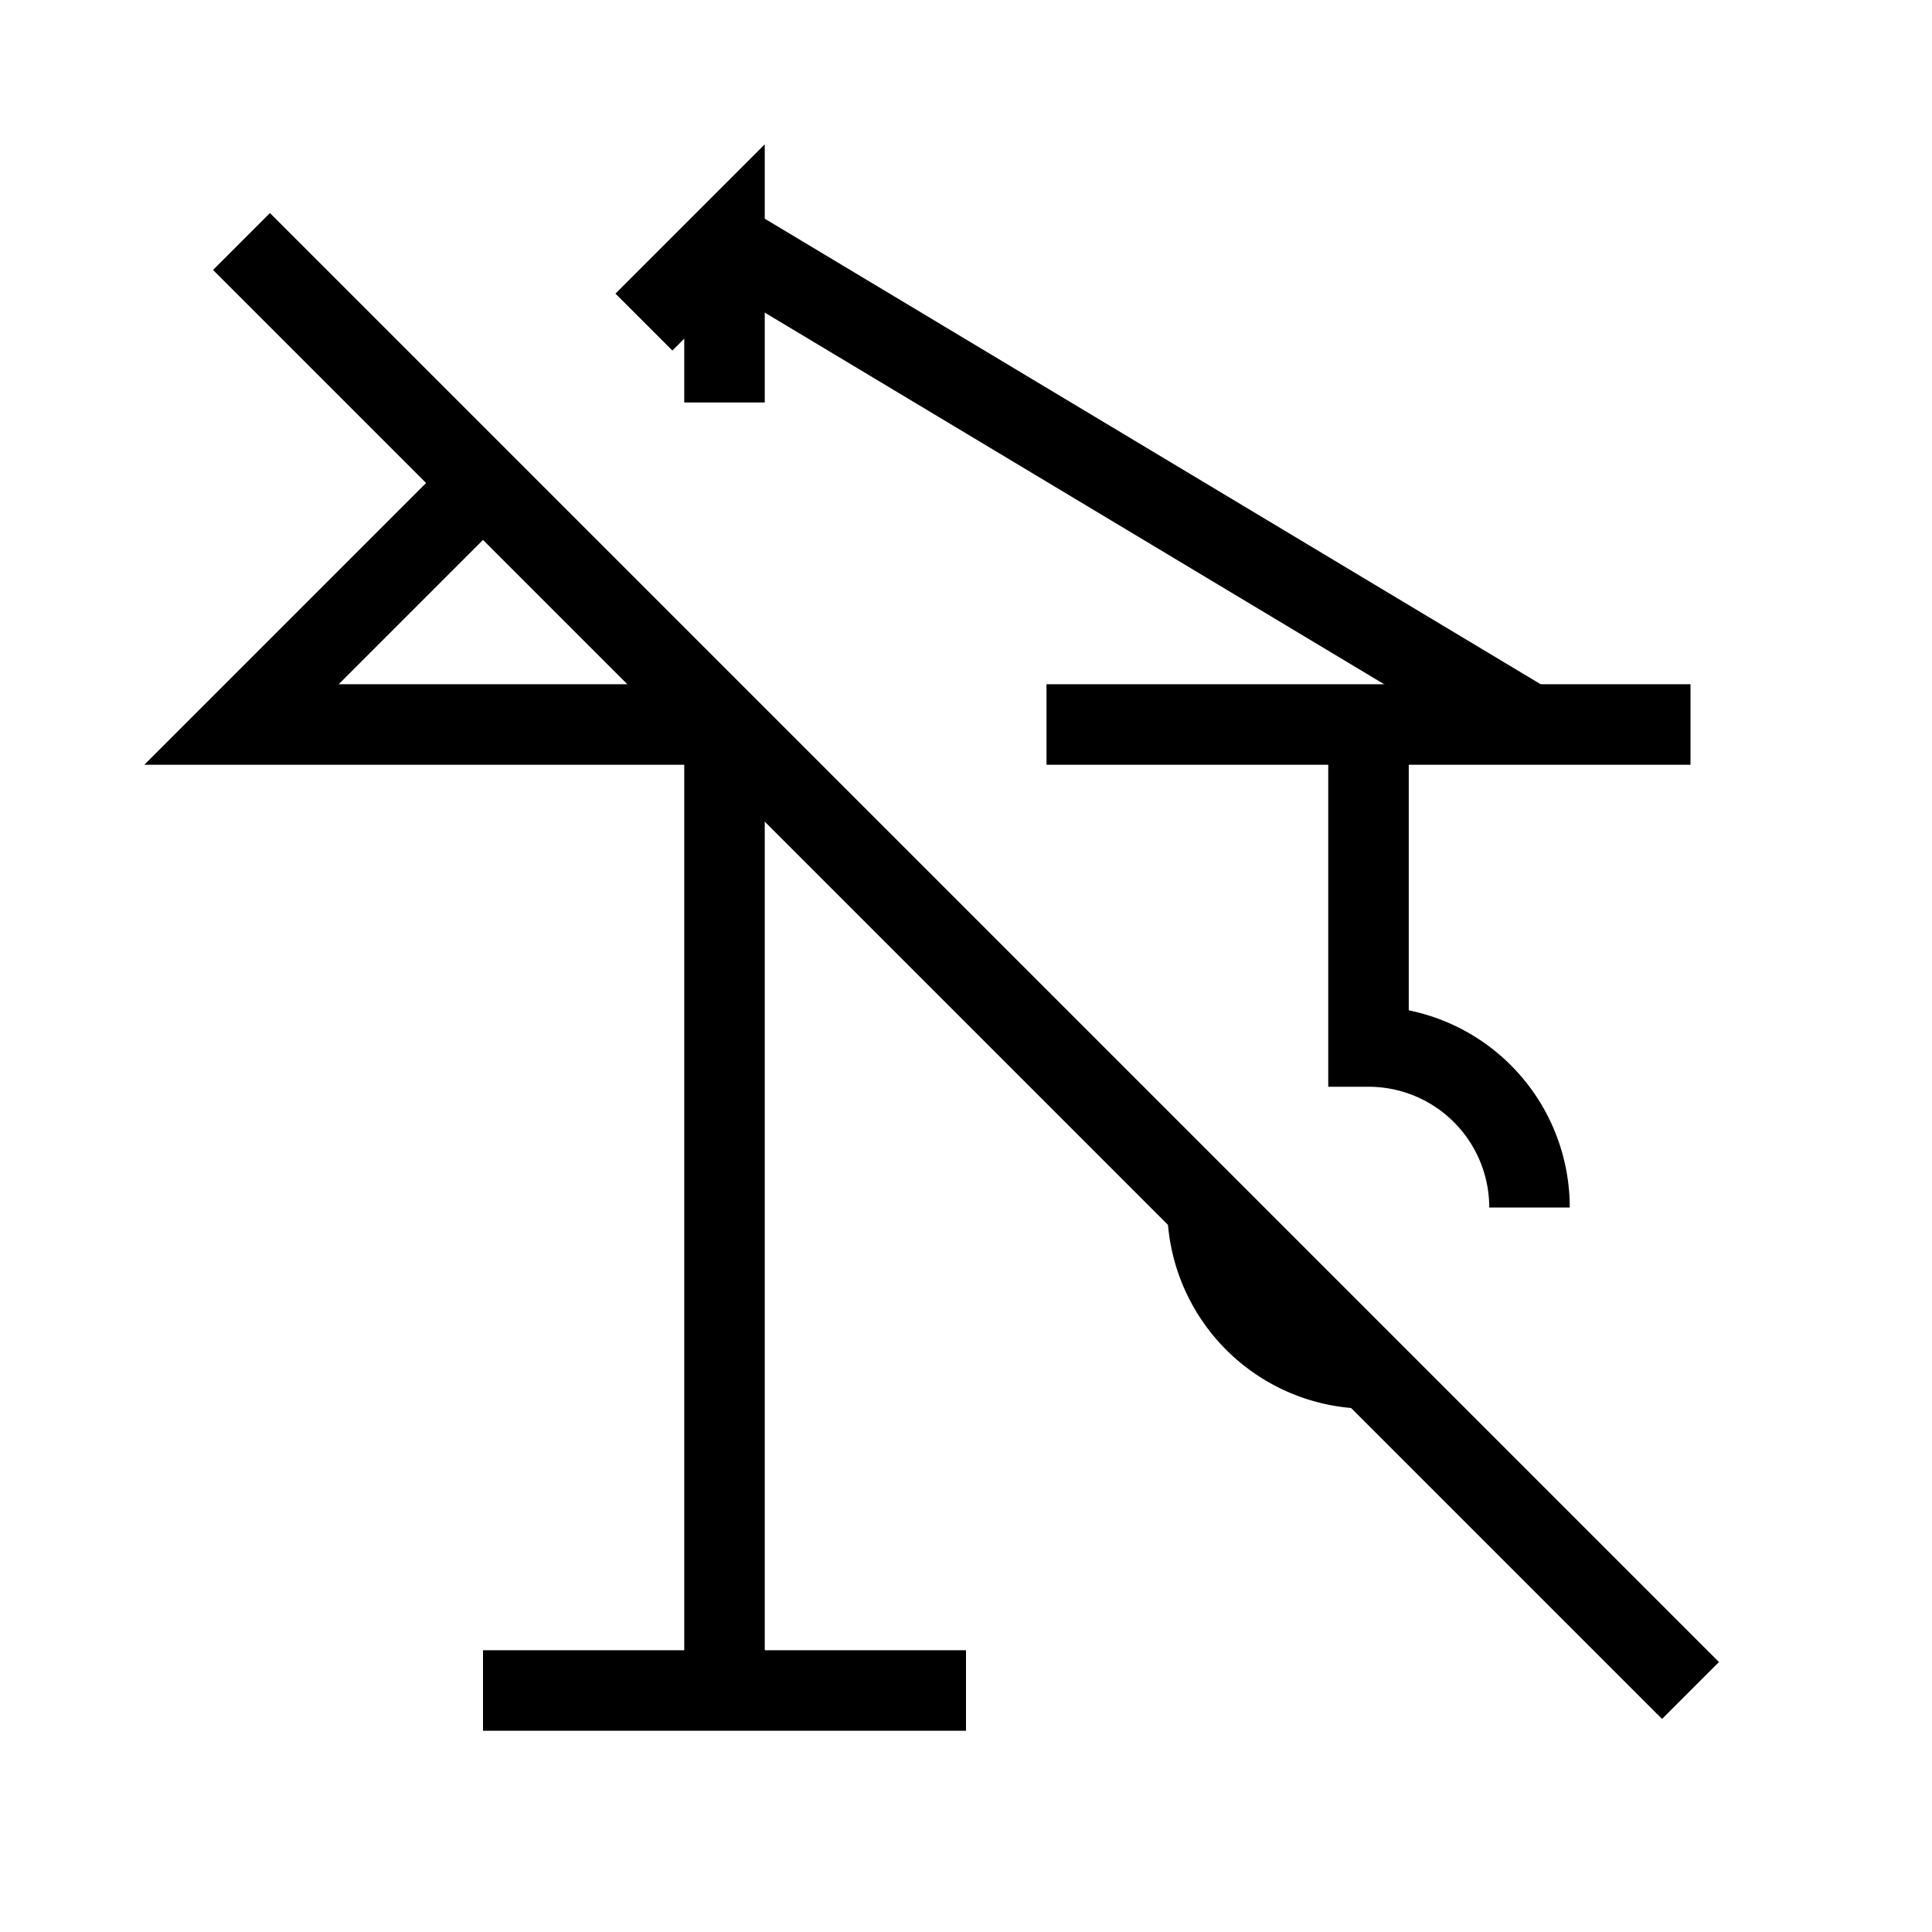 <svg xmlns="http://www.w3.org/2000/svg" viewBox="0 0 24 24" strokeWidth="2" stroke="currentColor" fill="none" strokeLinecap="round" strokeLinejoin="round">
<path stroke="none" d="M0 0h24v24H0z" fill="none"/>
<path d="M6 21h6"/>
<path d="M9 21v-12"/>
<path d="M9 5v-2l-1.001 1.001"/>
<path d="M6.005 5.995l-3.005 3.005h6"/>
<path d="M13 9h8"/>
<path d="M9 3l10 6"/>
<path d="M17 9v4a2 2 0 0 1 2 2m-2 2a2 2 0 0 1 -2 -2"/>
<path d="M3 3l18 18"/>
</svg>